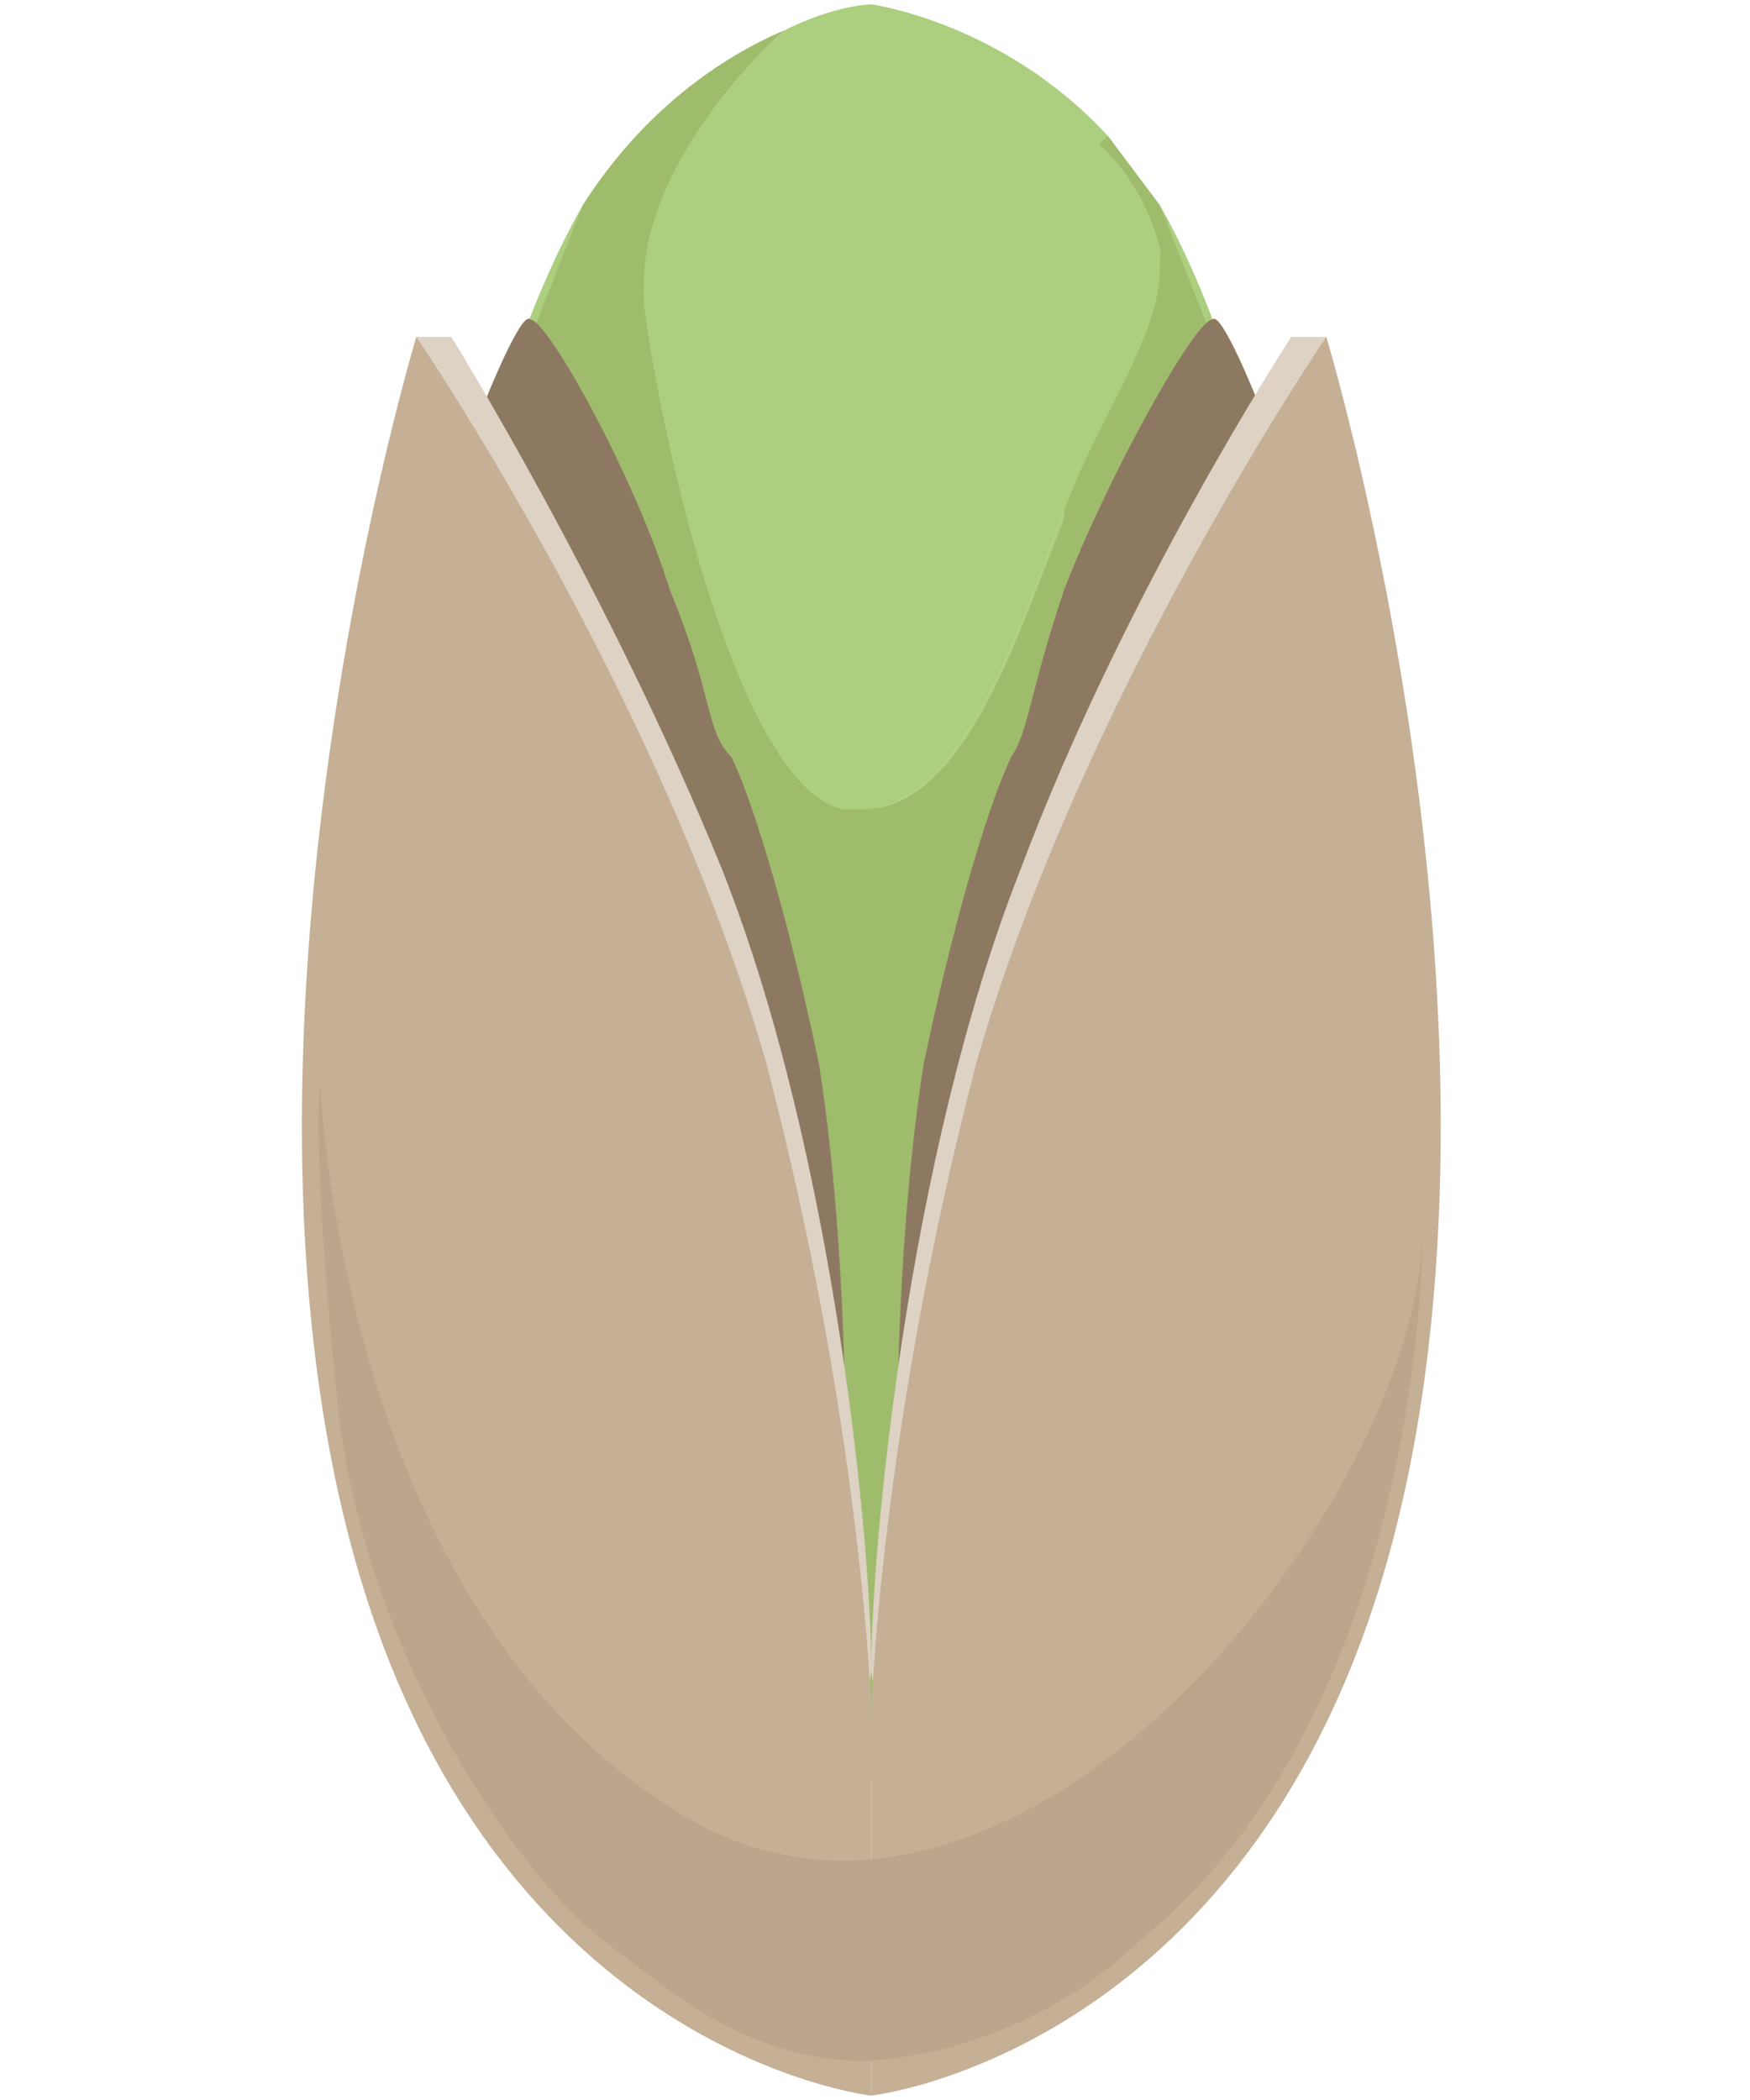 <?xml version="1.0" encoding="UTF-8" standalone="no"?>
<!DOCTYPE svg PUBLIC "-//W3C//DTD SVG 1.1//EN" "http://www.w3.org/Graphics/SVG/1.1/DTD/svg11.dtd">
<svg width="100%" height="100%" viewBox="0 0 200 240" version="1.1" xmlns="http://www.w3.org/2000/svg" xmlns:xlink="http://www.w3.org/1999/xlink" xml:space="preserve" xmlns:serif="http://www.serif.com/" style="fill-rule:evenodd;clip-rule:evenodd;stroke-linejoin:round;stroke-miterlimit:1.414;">
    <g transform="matrix(1,0,0,1,-60.421,0.5)">
        <path d="M127,23C115,44 109,80 109,80L160,203L210,80C210,80 205,44 193,23L187,15L186,16C186,16 191,20 193,28C194,36 187,46 182,58C177,71 170,94 157,92C145,90 136,50 134,34C132,19 150,3 150,3C143,6 134,12 127,23Z" style="fill:rgb(172,206,127);fill-rule:nonzero;"/>
    </g>
    <g transform="matrix(1,0,0,1,-60.421,0.5)">
        <path d="M134,34C136,50 145,90 157,92C170,94 177,71 182,58C187,46 194,36 193,28C191,20 186,16 186,16L187,15C175,2 160,0 160,0C160,0 156,0 150,3C150,3 132,19 134,34Z" style="fill:rgb(172,206,127);fill-rule:nonzero;"/>
    </g>
    <g transform="matrix(1,0,0,1,-60.421,0.5)">
        <path d="M160,203L160,195C160,195 159,163 148,121C140,94 125,66 116,51L127,23C134,12 143,6 150,3C150,3 134,17 134,32L134,34C136,50 145,90 157,92L159,92C171,92 177,71 182,59L182,58C186,47 193,38 193,30L193,28C191,20 186,16 186,16L187,15L193,23L204,51C194,66 180,93 172,121C161,163 160,195 160,195L160,203Z" style="fill:rgb(159,188,109);fill-rule:nonzero;"/>
    </g>
    <g transform="matrix(1,0,0,1,-60.421,0.5)">
        <path d="M159,92C171,92 177,71 182,59C177,71 171,92 159,92ZM134,32C134,17 150,3 150,3C150,3 134,17 134,32ZM193,30L193,28C191,20 186,16 186,16C186,16 191,20 193,28L193,30Z" style="fill:rgb(159,188,109);fill-rule:nonzero;"/>
    </g>
    <g transform="matrix(1,0,0,1,-60.421,0.5)">
        <path d="M116,45C116,45 120,35 121,36C123,36 133,54 137,67C142,79 141,83 144,86C146,90 150,102 154,121C157,140 157,161 157,161L116,45Z" style="fill:rgb(141,121,97);fill-rule:nonzero;"/>
    </g>
    <g transform="matrix(1,0,0,1,-60.421,0.5)">
        <path d="M108,38L112,38C112,38 130,67 143,99C156,132 160,177 160,190C160,203 134,184 134,184L108,38Z" style="fill:rgb(222,210,196);fill-rule:nonzero;"/>
    </g>
    <g transform="matrix(1,0,0,1,-60.421,0.5)">
        <path d="M108,38C108,38 136,79 148,121C159,163 160,195 160,195L160,239C160,239 115,234 100,174C85,114 108,38 108,38Z" style="fill:rgb(197,176,150);fill-rule:nonzero;"/>
    </g>
    <g transform="matrix(1,0,0,1,-60.421,0.5)">
        <path d="M204,45C204,45 200,35 199,36C197,36 187,54 182,67C178,79 178,83 176,86C174,90 170,102 166,121C163,140 163,161 163,161L204,45Z" style="fill:rgb(141,121,97);fill-rule:nonzero;"/>
    </g>
    <g transform="matrix(1,0,0,1,-60.421,0.5)">
        <path d="M212,38L208,38C208,38 189,67 177,99C164,132 160,177 160,190C160,203 186,184 186,184L212,38Z" style="fill:rgb(222,210,196);fill-rule:nonzero;"/>
    </g>
    <g transform="matrix(1,0,0,1,-60.421,0.5)">
        <path d="M212,38C212,38 184,79 172,121C161,163 160,195 160,195L160,239C160,239 205,234 220,174C235,114 212,38 212,38Z" style="fill:rgb(197,176,150);fill-rule:nonzero;"/>
    </g>
    <g transform="matrix(1,0,0,1,-60.421,0.5)">
        <path d="M159,235C145,235 136,226 129,221C119,213 102,188 99,160C96,131 97,123 97,123C97,123 99,182 137,206C143.73,210.621 151.87,212.744 160,212L160,235L159,235ZM160,235L160,212C192,209 222,166 223,141C223,141 223,195 191,221C182.622,229.144 171.649,234.1 160,235Z" style="fill:rgb(187,165,140);fill-rule:nonzero;"/>
    </g>
</svg>
